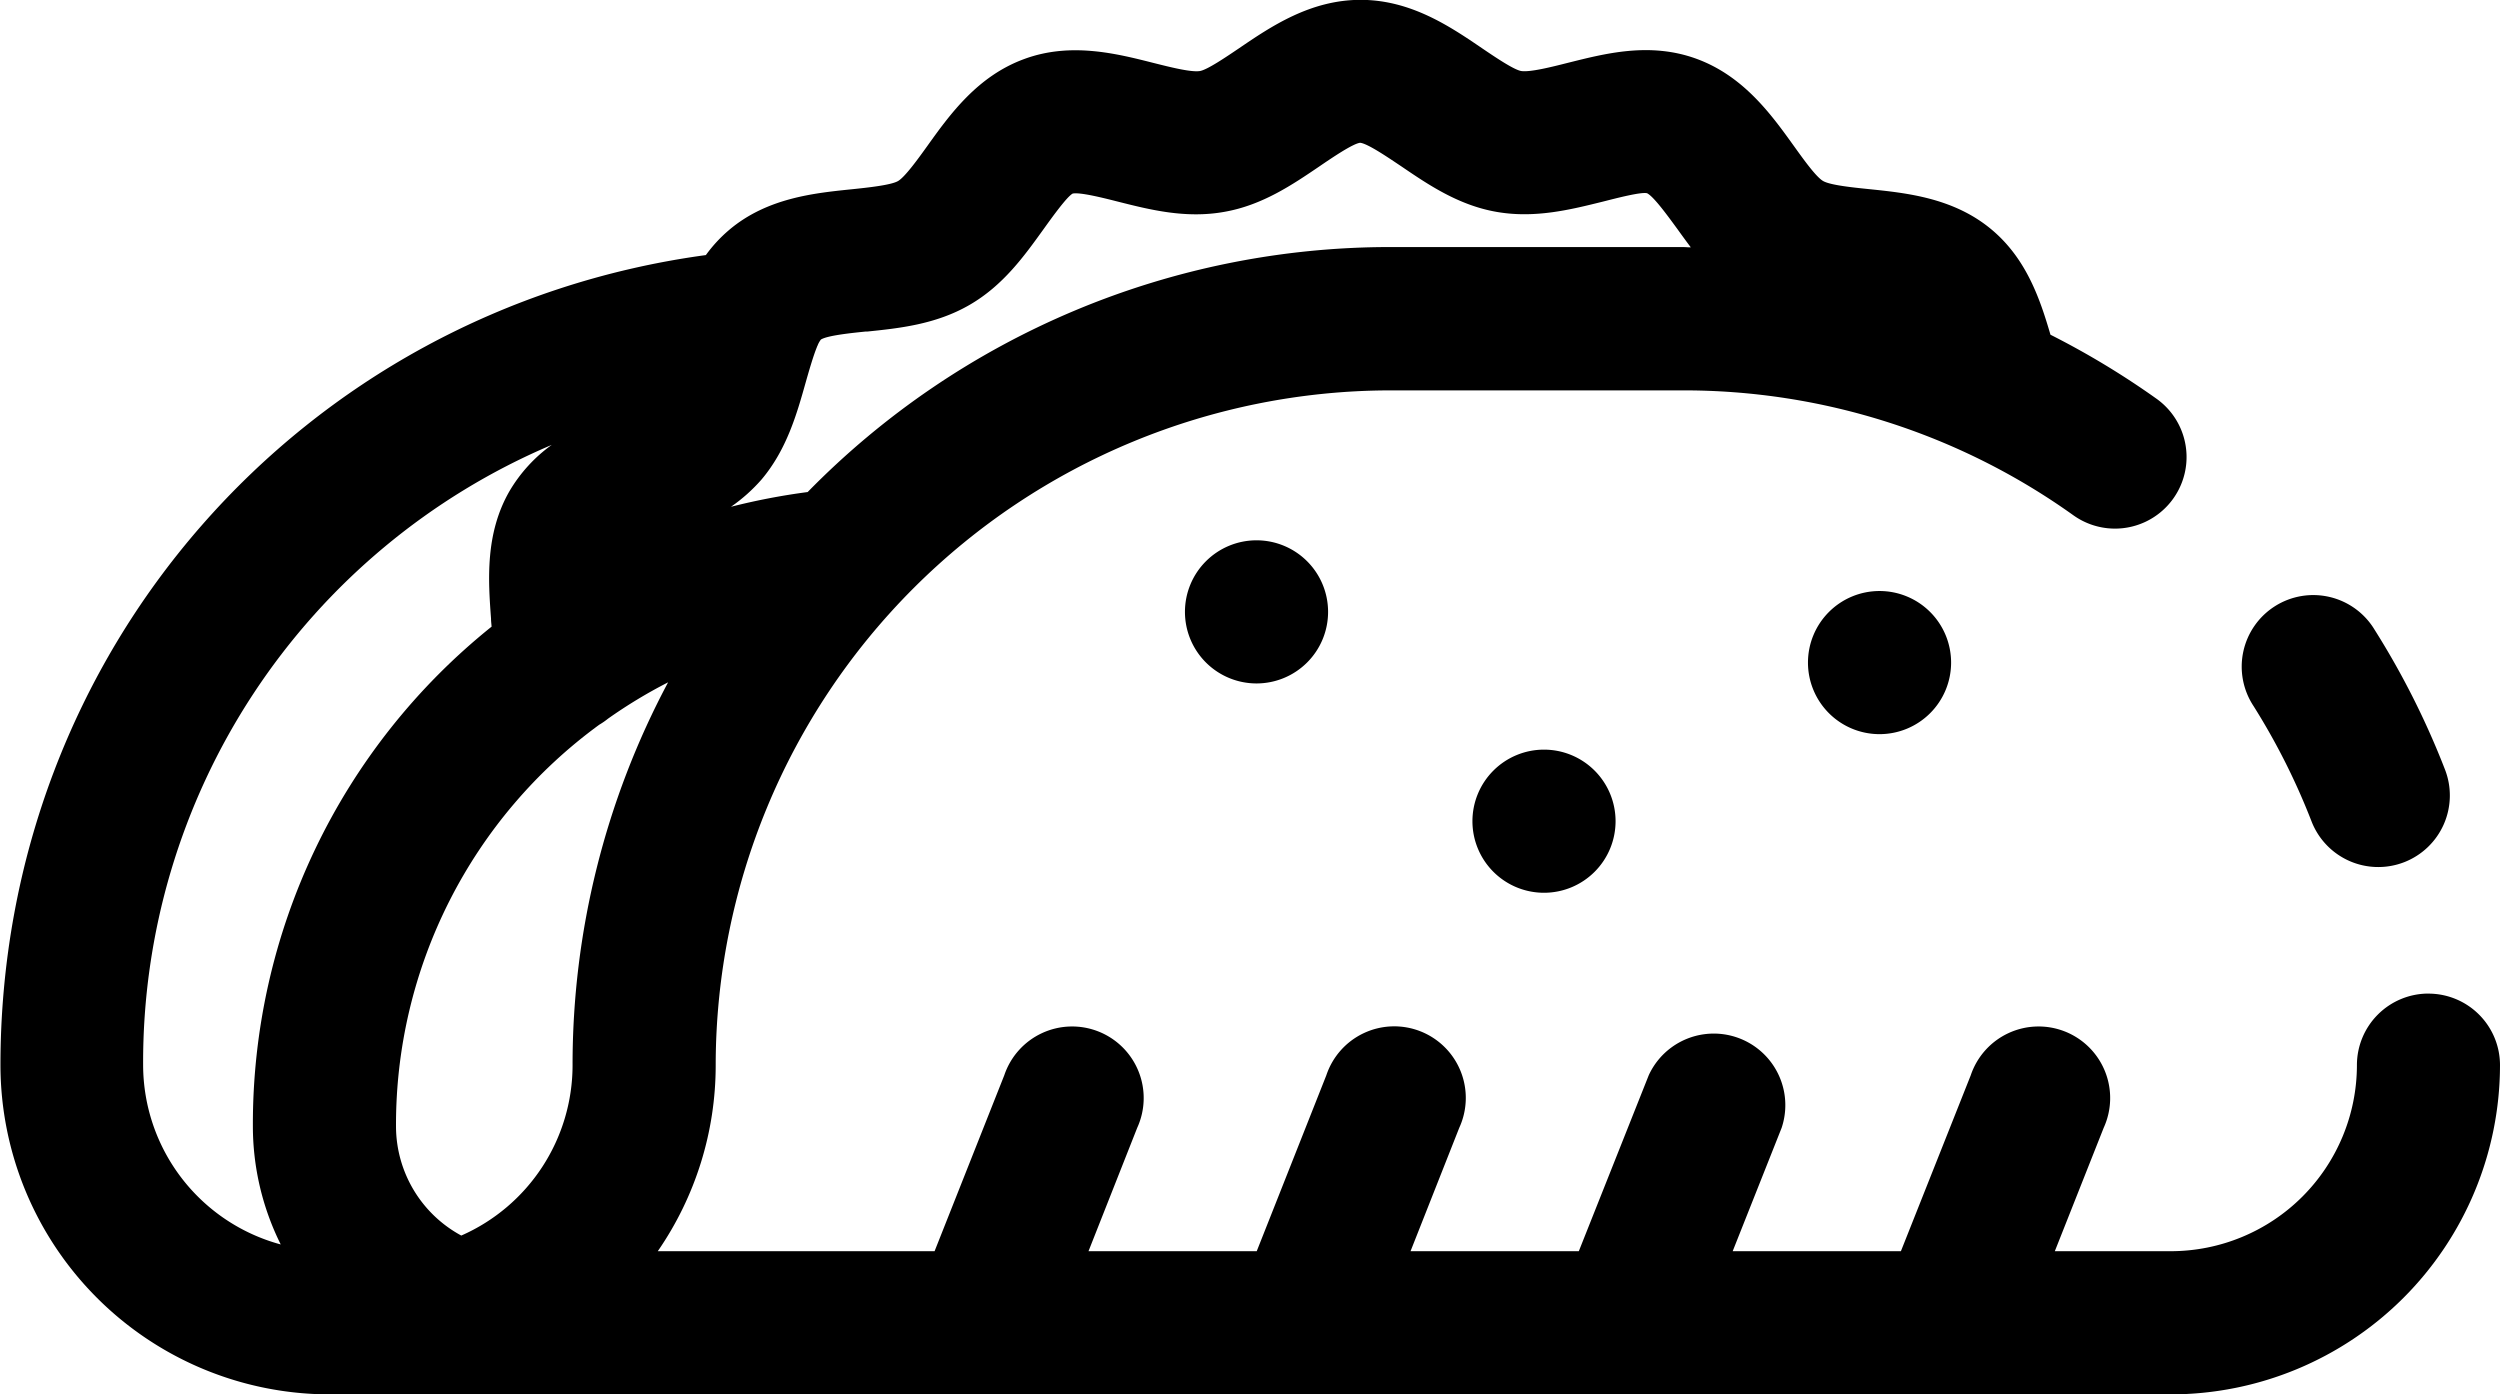 <svg id="Layer_1" data-name="Layer 1" xmlns="http://www.w3.org/2000/svg" width="489.07" height="272.77" viewBox="0 0 489.07 272.77"><path d="M580.54,299.6a14,14,0,0,0-14,14,36.44,36.44,0,0,1-36.4,36.4h-22.7L517,325.86a14,14,0,1,0-26-10.29L477.33,350H444.42L454,325.86a14,14,0,0,0-26-10.28L414.32,350H381.4l9.53-24.14a14,14,0,1,0-26-10.28L351.31,350H318.4l9.53-24.14a14,14,0,1,0-26-10.29L288.29,350H234.14a64,64,0,0,0,11.33-36.4,132.13,132.13,0,0,1,132-132h57.08a131,131,0,0,1,76.53,24.44,14,14,0,1,0,16.26-22.8,161.34,161.34,0,0,0-20.75-12.53c-2-6.82-4.64-14.8-11.48-20.54-7.43-6.24-16.63-7.18-24-7.94-3.2-.33-7.58-.77-9-1.59s-4-4.47-5.75-6.9c-4.36-6.07-9.8-13.63-19-17s-18-1-25.18.78c-3.14.8-7.44,1.88-9.14,1.6-1.47-.26-5.18-2.78-7.63-4.44-6.2-4.22-13.92-9.48-23.78-9.48s-17.59,5.26-23.79,9.48c-2.46,1.66-6.16,4.18-7.62,4.44-1.72.3-6-.8-9.15-1.59-7.18-1.82-16.12-4.09-25.17-.78-9.21,3.34-14.63,10.9-19,17-1.75,2.44-4.39,6.11-5.76,6.9s-5.8,1.27-9,1.6c-7.4.76-16.6,1.69-24,7.93a27.68,27.68,0,0,0-4.59,4.95c-79.19,10.76-138,77.63-138,158.48a64.47,64.47,0,0,0,64.4,64.4H530.13a64.48,64.48,0,0,0,64.4-64.4,14,14,0,0,0-14-14Zm-397.61,26A96.85,96.85,0,0,1,222.7,247a13.58,13.58,0,0,0,1.68-1.16,96.56,96.56,0,0,1,11.78-7.13,159,159,0,0,0-18.69,74.93,36.43,36.43,0,0,1-21.77,33.3,24.33,24.33,0,0,1-12.77-21.32Zm92-155.49c6.35-.65,13.55-1.39,20.18-5.22s10.76-9.64,14.47-14.79c1.71-2.38,4.57-6.36,5.72-7,1.44-.31,6.08.87,8.84,1.57,6.22,1.57,13.26,3.37,20.85,2,7.42-1.3,13.33-5.33,18.55-8.87,2.46-1.68,6.58-4.48,8-4.64,1.52.16,5.64,3,8.1,4.64,5.22,3.55,11.13,7.57,18.54,8.87,7.57,1.34,14.63-.46,20.85-2,2.76-.7,7.44-1.92,8.64-1.64,1.35.67,4.21,4.66,5.93,7,.84,1.17,1.72,2.38,2.63,3.59-.56,0-1.11-.06-1.68-.06H377.46a159.47,159.47,0,0,0-114,47.93,128.54,128.54,0,0,0-15,2.88,32.56,32.56,0,0,0,6-5.36c4.92-5.85,6.88-12.81,8.61-18.95.59-2.07,1.47-5.17,2.23-7,0-.07.06-.12.08-.18a4.77,4.77,0,0,1,.67-1.22c1.26-.81,6.08-1.3,8.95-1.59ZM133.46,313.6A131.16,131.16,0,0,1,213.4,192.26a29.68,29.68,0,0,0-8.24,9c-4.85,8.38-4.18,17.6-3.64,25,0,.54.07,1,.11,1.56a124.71,124.71,0,0,0-46.7,97.74,51.88,51.88,0,0,0,5.45,23.12,36.42,36.42,0,0,1-26.92-35.09Z" transform="translate(-105.46 -105.23)"/><path d="M557.66,265.91a14,14,0,0,0,26.11-10.13A158.84,158.84,0,0,0,570,228.43a14,14,0,1,0-23.68,14.93,132.21,132.21,0,0,1,11.34,22.55Z" transform="translate(-105.46 -105.23)"/><path d="M365.27,224.93a14,14,0,1,1-14-14,14,14,0,0,1,14,14" transform="translate(-105.46 -105.23)"/><path d="M421.51,265.88a14,14,0,1,1-14-14,14,14,0,0,1,14,14" transform="translate(-105.46 -105.23)"/><path d="M487.15,234.85a14,14,0,1,1-14-14,14,14,0,0,1,14,14" transform="translate(-105.46 -105.23)"/></svg>